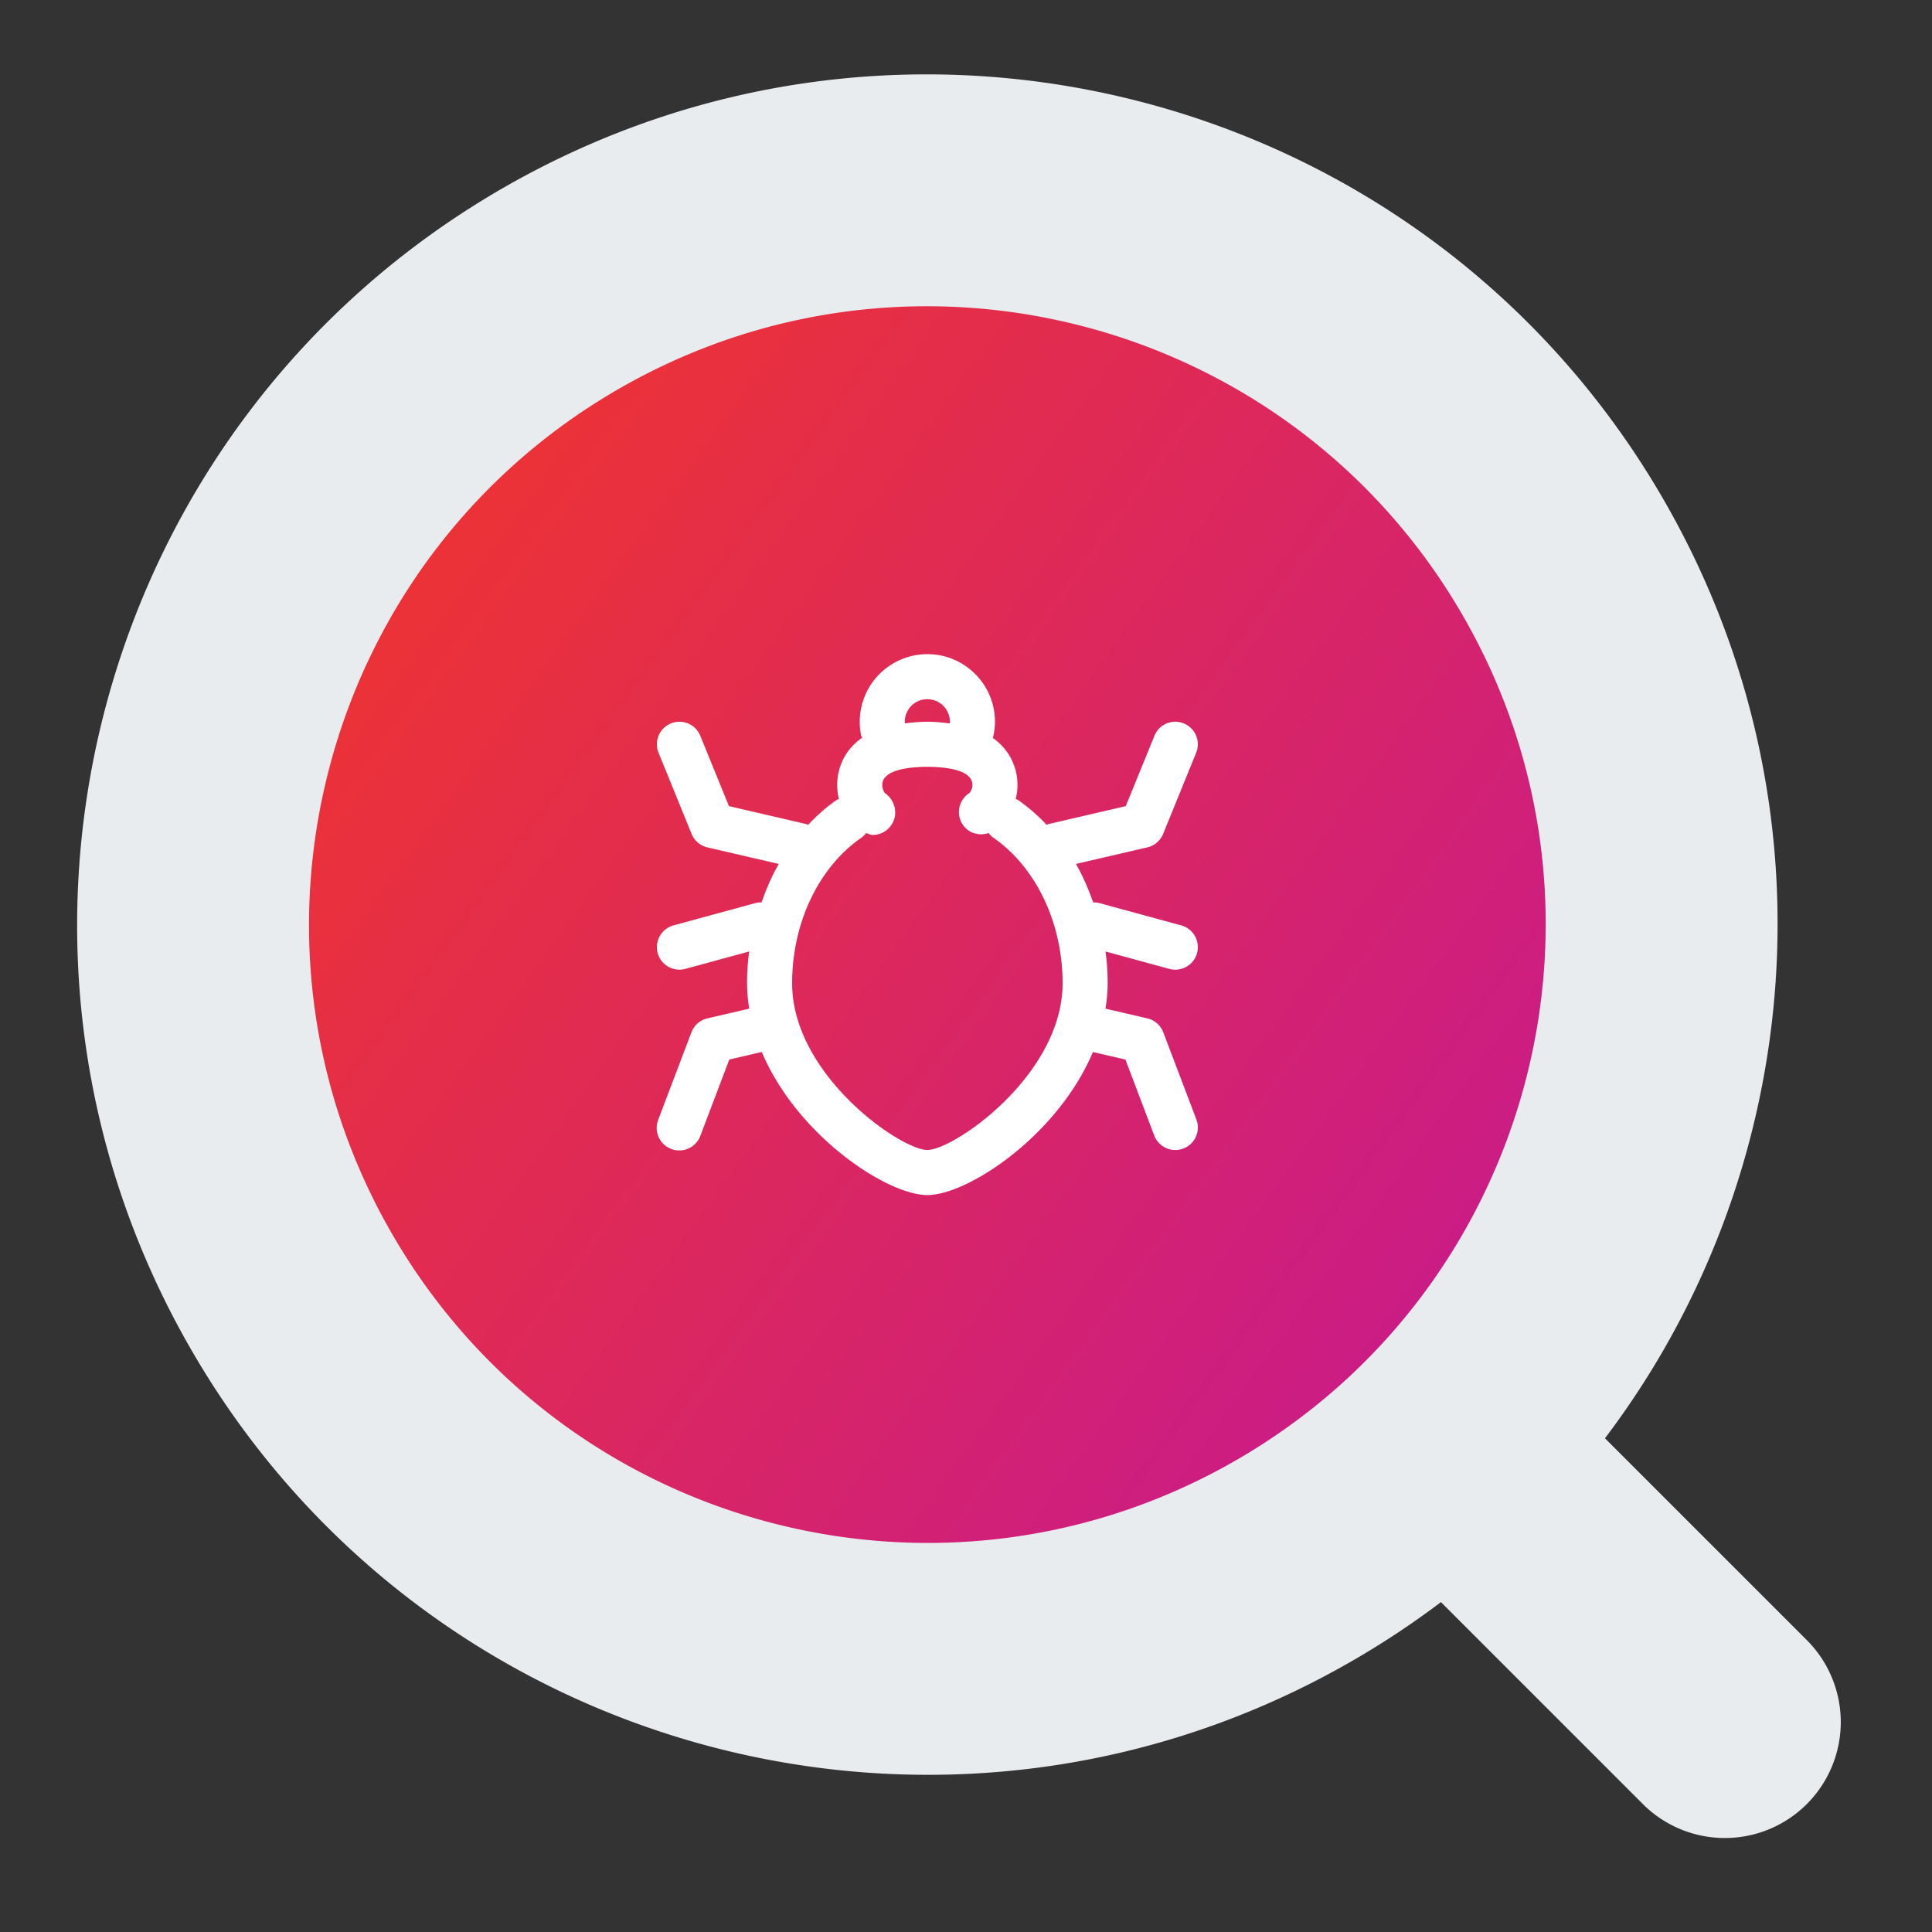 <svg fill="none" xmlns="http://www.w3.org/2000/svg" viewBox="13 13 100 100">
  <rect x="13" y="13" width="100" height="100" fill="#333333" stroke="none"/>
  <circle cx="61" cy="60.857" r="40" fill="url(#paint0_linear)"/>
  <path fill-rule="evenodd" clip-rule="evenodd" d="M74.913 51.964l-1.71 4.201c-.144.35-.448.61-.818.695l-3.695.858c.36.624.647 1.3.895 1.995.093.002.184-.007.276.019l4.279 1.166a1.167 1.167 0 01-.614 2.252l-3.303-.9a12.4 12.4 0 01.11 1.64c0 .448-.046.885-.113 1.318l2.165.503c.38.087.69.36.827.722l1.712 4.51a1.164 1.164 0 01-1.092 1.581c-.47 0-.913-.287-1.09-.754l-1.49-3.928-1.682-.39c-1.824 4.327-6.479 7.405-8.57 7.405-2.09 0-6.745-3.078-8.57-7.406l-1.682.391-1.49 3.928a1.167 1.167 0 11-2.182-.827l1.712-4.51c.138-.363.448-.635.826-.722l2.166-.503a8.572 8.572 0 01-.113-1.317c0-.556.038-1.104.11-1.642l-3.303.9a1.169 1.169 0 01-1.433-.819 1.168 1.168 0 01.82-1.432l4.277-1.166c.093-.027.185-.018.277-.02.247-.696.534-1.371.894-1.994l-3.695-.858a1.168 1.168 0 01-.817-.695l-1.71-4.201a1.166 1.166 0 01.64-1.52 1.162 1.162 0 011.52.64l1.483 3.64 4.007.931c.033.007.056.03.088.04.455-.476.94-.92 1.477-1.286.038-.025.081-.03.121-.051a3.097 3.097 0 01-.09-.733c0-.48.133-1.638 1.291-2.438-.014-.044-.043-.08-.053-.126A3.504 3.504 0 0161 46.858c1.93 0 3.5 1.57 3.5 3.5 0 .284-.04.566-.108.843a2.94 2.94 0 011.18 3.155c.041.022.086.026.125.053a9.48 9.48 0 011.478 1.286c.03-.01.056-.033.088-.04l4.007-.93 1.483-3.64a1.16 1.16 0 011.52-.641c.597.242.883.924.64 1.52zM61 49.19c-.644 0-1.167.522-1.167 1.166 0 .03.007.059.01.088A8.77 8.77 0 0161 50.357c.433 0 .8.042 1.155.088.002-.03.012-.058.012-.088 0-.644-.523-1.166-1.167-1.166zm3.38 7.143c-.087-.058-.144-.14-.21-.216-.492.167-1.05.01-1.348-.448a1.168 1.168 0 01.342-1.614c.058-.038.169-.222.169-.43 0-.844-1.632-.935-2.333-.935-.702 0-2.334.09-2.334.934 0 .214.1.398.15.435.516.36.685 1.085.34 1.613a1.168 1.168 0 01-.973.545c-.119 0-.236-.059-.352-.1-.066.077-.125.16-.213.219C55.388 57.86 54 60.755 54 63.89c0 4.755 5.628 8.633 7 8.633 1.372 0 7-3.878 7-8.633 0-3.134-1.387-6.028-3.62-7.557z" fill="#fff"/>
  <path fill-rule="evenodd" clip-rule="evenodd" d="M88.713 44.857C97.55 60.162 92.306 79.733 77 88.57c-15.305 8.836-34.876 3.592-43.713-11.713C24.451 61.552 29.695 41.981 45 33.144c15.306-8.836 34.876-3.592 43.713 11.713zm-1.13 51.068A44.453 44.453 0 0183 98.962c-21.045 12.15-47.955 4.94-60.105-16.105C10.745 61.812 17.955 34.902 39 22.752c21.045-12.15 47.955-4.94 60.105 16.105 9.122 15.8 7.332 34.904-3.032 48.588l10.447 10.447a6 6 0 01-8.485 8.486L87.583 95.925z" fill="#E9ECEF"/>
  <defs>
    <linearGradient id="paint0_linear" x1="101" y1="100.857" x2="11.825" y2="36.195" gradientUnits="userSpaceOnUse">
      <stop stop-color="#BF14A2"/>
      <stop offset="1" stop-color="#F73A1C"/>
    </linearGradient>
  </defs>
</svg>
